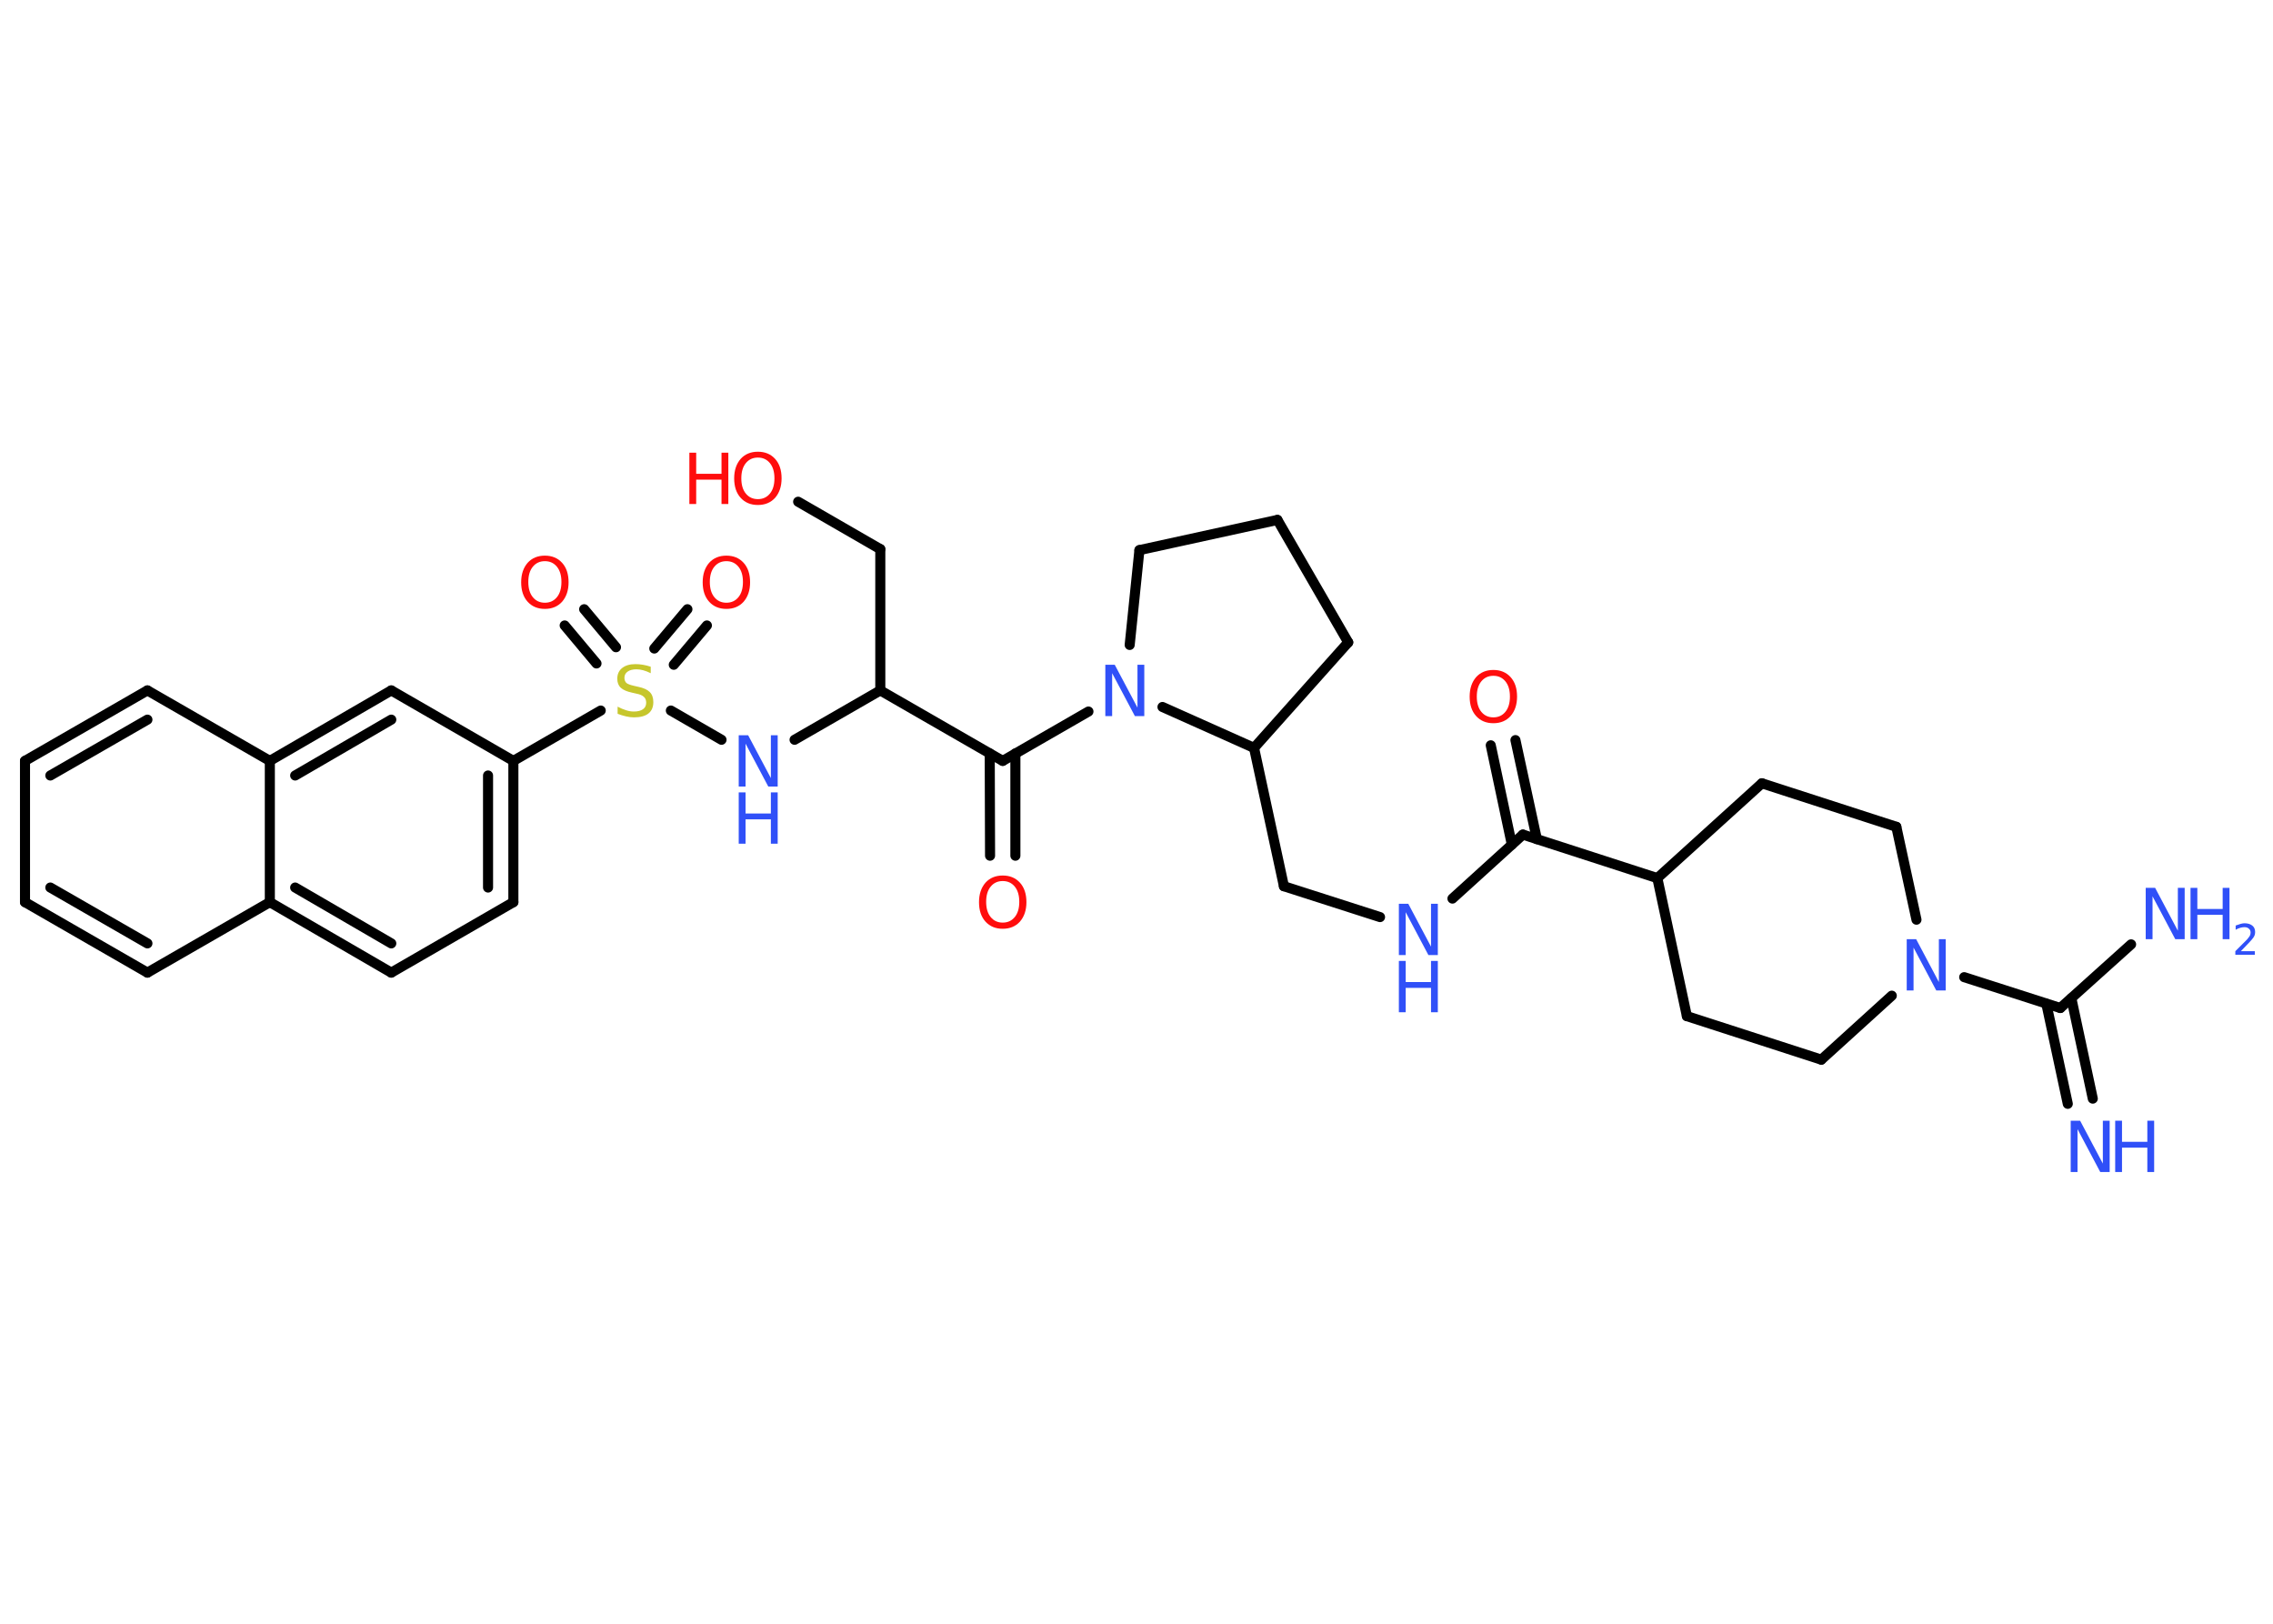 <?xml version='1.0' encoding='UTF-8'?>
<!DOCTYPE svg PUBLIC "-//W3C//DTD SVG 1.1//EN" "http://www.w3.org/Graphics/SVG/1.1/DTD/svg11.dtd">
<svg version='1.2' xmlns='http://www.w3.org/2000/svg' xmlns:xlink='http://www.w3.org/1999/xlink' width='70.0mm' height='50.0mm' viewBox='0 0 70.0 50.0'>
  <desc>Generated by the Chemistry Development Kit (http://github.com/cdk)</desc>
  <g stroke-linecap='round' stroke-linejoin='round' stroke='#000000' stroke-width='.31' fill='#3050F8'>
    <rect x='.0' y='.0' width='70.0' height='50.0' fill='#FFFFFF' stroke='none'/>
    <g id='mol1' class='mol'>
      <g id='mol1bnd1' class='bond'>
        <line x1='63.68' y1='33.99' x2='63.02' y2='30.91'/>
        <line x1='64.45' y1='33.83' x2='63.79' y2='30.74'/>
      </g>
      <line id='mol1bnd2' class='bond' x1='63.45' y1='31.04' x2='65.63' y2='29.08'/>
      <line id='mol1bnd3' class='bond' x1='63.45' y1='31.04' x2='60.49' y2='30.09'/>
      <line id='mol1bnd4' class='bond' x1='58.26' y1='30.66' x2='56.09' y2='32.63'/>
      <line id='mol1bnd5' class='bond' x1='56.09' y1='32.63' x2='51.95' y2='31.29'/>
      <line id='mol1bnd6' class='bond' x1='51.95' y1='31.29' x2='51.04' y2='27.04'/>
      <line id='mol1bnd7' class='bond' x1='51.04' y1='27.04' x2='46.9' y2='25.7'/>
      <g id='mol1bnd8' class='bond'>
        <line x1='46.56' y1='26.01' x2='45.91' y2='22.95'/>
        <line x1='47.33' y1='25.84' x2='46.67' y2='22.79'/>
      </g>
      <line id='mol1bnd9' class='bond' x1='46.9' y1='25.7' x2='44.73' y2='27.67'/>
      <line id='mol1bnd10' class='bond' x1='42.5' y1='28.24' x2='39.54' y2='27.29'/>
      <line id='mol1bnd11' class='bond' x1='39.54' y1='27.29' x2='38.62' y2='23.03'/>
      <line id='mol1bnd12' class='bond' x1='38.62' y1='23.03' x2='41.52' y2='19.78'/>
      <line id='mol1bnd13' class='bond' x1='41.52' y1='19.78' x2='39.34' y2='16.01'/>
      <line id='mol1bnd14' class='bond' x1='39.34' y1='16.01' x2='35.09' y2='16.94'/>
      <line id='mol1bnd15' class='bond' x1='35.09' y1='16.94' x2='34.79' y2='19.86'/>
      <line id='mol1bnd16' class='bond' x1='38.62' y1='23.03' x2='35.8' y2='21.77'/>
      <line id='mol1bnd17' class='bond' x1='33.52' y1='21.91' x2='30.88' y2='23.43'/>
      <g id='mol1bnd18' class='bond'>
        <line x1='31.27' y1='23.2' x2='31.27' y2='26.35'/>
        <line x1='30.48' y1='23.2' x2='30.49' y2='26.35'/>
      </g>
      <line id='mol1bnd19' class='bond' x1='30.88' y1='23.43' x2='27.11' y2='21.26'/>
      <line id='mol1bnd20' class='bond' x1='27.11' y1='21.26' x2='27.11' y2='16.91'/>
      <line id='mol1bnd21' class='bond' x1='27.11' y1='16.91' x2='24.58' y2='15.45'/>
      <line id='mol1bnd22' class='bond' x1='27.11' y1='21.26' x2='24.47' y2='22.78'/>
      <line id='mol1bnd23' class='bond' x1='22.22' y1='22.78' x2='20.66' y2='21.88'/>
      <g id='mol1bnd24' class='bond'>
        <line x1='20.15' y1='19.97' x2='21.17' y2='18.76'/>
        <line x1='20.75' y1='20.47' x2='21.77' y2='19.26'/>
      </g>
      <g id='mol1bnd25' class='bond'>
        <line x1='18.37' y1='20.43' x2='17.39' y2='19.26'/>
        <line x1='18.97' y1='19.93' x2='17.99' y2='18.76'/>
      </g>
      <line id='mol1bnd26' class='bond' x1='18.5' y1='21.88' x2='15.81' y2='23.43'/>
      <g id='mol1bnd27' class='bond'>
        <line x1='15.81' y1='27.78' x2='15.81' y2='23.43'/>
        <line x1='15.03' y1='27.33' x2='15.03' y2='23.88'/>
      </g>
      <line id='mol1bnd28' class='bond' x1='15.81' y1='27.78' x2='12.05' y2='29.95'/>
      <g id='mol1bnd29' class='bond'>
        <line x1='8.31' y1='27.78' x2='12.05' y2='29.95'/>
        <line x1='9.09' y1='27.33' x2='12.05' y2='29.05'/>
      </g>
      <line id='mol1bnd30' class='bond' x1='8.31' y1='27.78' x2='4.54' y2='29.95'/>
      <g id='mol1bnd31' class='bond'>
        <line x1='.77' y1='27.78' x2='4.54' y2='29.95'/>
        <line x1='1.55' y1='27.33' x2='4.54' y2='29.05'/>
      </g>
      <line id='mol1bnd32' class='bond' x1='.77' y1='27.78' x2='.77' y2='23.43'/>
      <g id='mol1bnd33' class='bond'>
        <line x1='4.54' y1='21.26' x2='.77' y2='23.43'/>
        <line x1='4.54' y1='22.16' x2='1.55' y2='23.88'/>
      </g>
      <line id='mol1bnd34' class='bond' x1='4.54' y1='21.26' x2='8.31' y2='23.43'/>
      <line id='mol1bnd35' class='bond' x1='8.31' y1='27.78' x2='8.31' y2='23.43'/>
      <g id='mol1bnd36' class='bond'>
        <line x1='12.05' y1='21.26' x2='8.31' y2='23.43'/>
        <line x1='12.05' y1='22.16' x2='9.09' y2='23.88'/>
      </g>
      <line id='mol1bnd37' class='bond' x1='15.81' y1='23.43' x2='12.05' y2='21.26'/>
      <line id='mol1bnd38' class='bond' x1='51.04' y1='27.04' x2='54.26' y2='24.12'/>
      <line id='mol1bnd39' class='bond' x1='54.26' y1='24.12' x2='58.4' y2='25.46'/>
      <line id='mol1bnd40' class='bond' x1='59.02' y1='28.32' x2='58.4' y2='25.46'/>
      <g id='mol1atm1' class='atom'>
        <path d='M63.77 34.51h.29l.7 1.32v-1.32h.21v1.58h-.29l-.7 -1.32v1.32h-.21v-1.58z' stroke='none'/>
        <path d='M65.14 34.51h.21v.65h.78v-.65h.21v1.58h-.21v-.75h-.78v.75h-.21v-1.58z' stroke='none'/>
      </g>
      <g id='mol1atm3' class='atom'>
        <path d='M66.08 27.34h.29l.7 1.32v-1.32h.21v1.58h-.29l-.7 -1.32v1.32h-.21v-1.58z' stroke='none'/>
        <path d='M67.46 27.34h.21v.65h.78v-.65h.21v1.58h-.21v-.75h-.78v.75h-.21v-1.58z' stroke='none'/>
        <path d='M68.99 29.29h.45v.11h-.6v-.11q.07 -.07 .2 -.2q.13 -.13 .16 -.16q.06 -.07 .09 -.12q.02 -.05 .02 -.09q.0 -.08 -.05 -.12q-.05 -.05 -.14 -.05q-.06 .0 -.13 .02q-.07 .02 -.14 .06v-.13q.08 -.03 .15 -.05q.07 -.02 .12 -.02q.15 .0 .24 .07q.09 .07 .09 .2q.0 .06 -.02 .11q-.02 .05 -.08 .12q-.02 .02 -.1 .11q-.09 .09 -.24 .25z' stroke='none'/>
      </g>
      <path id='mol1atm4' class='atom' d='M58.72 28.92h.29l.7 1.32v-1.32h.21v1.58h-.29l-.7 -1.32v1.32h-.21v-1.58z' stroke='none'/>
      <path id='mol1atm9' class='atom' d='M45.99 20.81q-.23 .0 -.37 .17q-.14 .17 -.14 .47q.0 .3 .14 .47q.14 .17 .37 .17q.23 .0 .37 -.17q.14 -.17 .14 -.47q.0 -.3 -.14 -.47q-.14 -.17 -.37 -.17zM45.99 20.63q.33 .0 .53 .22q.2 .22 .2 .6q.0 .37 -.2 .6q-.2 .22 -.53 .22q-.33 .0 -.53 -.22q-.2 -.22 -.2 -.6q.0 -.37 .2 -.6q.2 -.22 .53 -.22z' stroke='none' fill='#FF0D0D'/>
      <g id='mol1atm10' class='atom'>
        <path d='M43.08 27.83h.29l.7 1.32v-1.32h.21v1.58h-.29l-.7 -1.32v1.32h-.21v-1.58z' stroke='none'/>
        <path d='M43.08 29.59h.21v.65h.78v-.65h.21v1.58h-.21v-.75h-.78v.75h-.21v-1.58z' stroke='none'/>
      </g>
      <path id='mol1atm16' class='atom' d='M34.04 20.47h.29l.7 1.32v-1.32h.21v1.58h-.29l-.7 -1.32v1.32h-.21v-1.58z' stroke='none'/>
      <path id='mol1atm18' class='atom' d='M30.88 27.13q-.23 .0 -.37 .17q-.14 .17 -.14 .47q.0 .3 .14 .47q.14 .17 .37 .17q.23 .0 .37 -.17q.14 -.17 .14 -.47q.0 -.3 -.14 -.47q-.14 -.17 -.37 -.17zM30.88 26.96q.33 .0 .53 .22q.2 .22 .2 .6q.0 .37 -.2 .6q-.2 .22 -.53 .22q-.33 .0 -.53 -.22q-.2 -.22 -.2 -.6q.0 -.37 .2 -.6q.2 -.22 .53 -.22z' stroke='none' fill='#FF0D0D'/>
      <g id='mol1atm21' class='atom'>
        <path d='M23.34 14.09q-.23 .0 -.37 .17q-.14 .17 -.14 .47q.0 .3 .14 .47q.14 .17 .37 .17q.23 .0 .37 -.17q.14 -.17 .14 -.47q.0 -.3 -.14 -.47q-.14 -.17 -.37 -.17zM23.34 13.91q.33 .0 .53 .22q.2 .22 .2 .6q.0 .37 -.2 .6q-.2 .22 -.53 .22q-.33 .0 -.53 -.22q-.2 -.22 -.2 -.6q.0 -.37 .2 -.6q.2 -.22 .53 -.22z' stroke='none' fill='#FF0D0D'/>
        <path d='M21.23 13.94h.21v.65h.78v-.65h.21v1.58h-.21v-.75h-.78v.75h-.21v-1.58z' stroke='none' fill='#FF0D0D'/>
      </g>
      <g id='mol1atm22' class='atom'>
        <path d='M22.75 22.64h.29l.7 1.32v-1.32h.21v1.58h-.29l-.7 -1.32v1.32h-.21v-1.58z' stroke='none'/>
        <path d='M22.75 24.4h.21v.65h.78v-.65h.21v1.58h-.21v-.75h-.78v.75h-.21v-1.58z' stroke='none'/>
      </g>
      <path id='mol1atm23' class='atom' d='M20.04 20.52v.21q-.12 -.06 -.23 -.09q-.11 -.03 -.21 -.03q-.17 .0 -.27 .07q-.1 .07 -.1 .19q.0 .1 .06 .16q.06 .05 .24 .09l.13 .03q.24 .05 .35 .16q.11 .11 .11 .31q.0 .23 -.15 .35q-.15 .12 -.45 .12q-.11 .0 -.24 -.03q-.13 -.03 -.26 -.08v-.22q.13 .07 .26 .11q.12 .04 .24 .04q.18 .0 .28 -.07q.1 -.07 .1 -.2q.0 -.12 -.07 -.18q-.07 -.07 -.23 -.1l-.13 -.03q-.24 -.05 -.35 -.15q-.11 -.1 -.11 -.28q.0 -.21 .15 -.33q.15 -.12 .41 -.12q.11 .0 .23 .02q.12 .02 .24 .06z' stroke='none' fill='#C6C62C'/>
      <path id='mol1atm24' class='atom' d='M22.37 17.28q-.23 .0 -.37 .17q-.14 .17 -.14 .47q.0 .3 .14 .47q.14 .17 .37 .17q.23 .0 .37 -.17q.14 -.17 .14 -.47q.0 -.3 -.14 -.47q-.14 -.17 -.37 -.17zM22.37 17.11q.33 .0 .53 .22q.2 .22 .2 .6q.0 .37 -.2 .6q-.2 .22 -.53 .22q-.33 .0 -.53 -.22q-.2 -.22 -.2 -.6q.0 -.37 .2 -.6q.2 -.22 .53 -.22z' stroke='none' fill='#FF0D0D'/>
      <path id='mol1atm25' class='atom' d='M16.78 17.28q-.23 .0 -.37 .17q-.14 .17 -.14 .47q.0 .3 .14 .47q.14 .17 .37 .17q.23 .0 .37 -.17q.14 -.17 .14 -.47q.0 -.3 -.14 -.47q-.14 -.17 -.37 -.17zM16.78 17.11q.33 .0 .53 .22q.2 .22 .2 .6q.0 .37 -.2 .6q-.2 .22 -.53 .22q-.33 .0 -.53 -.22q-.2 -.22 -.2 -.6q.0 -.37 .2 -.6q.2 -.22 .53 -.22z' stroke='none' fill='#FF0D0D'/>
    </g>
  </g>
</svg>
